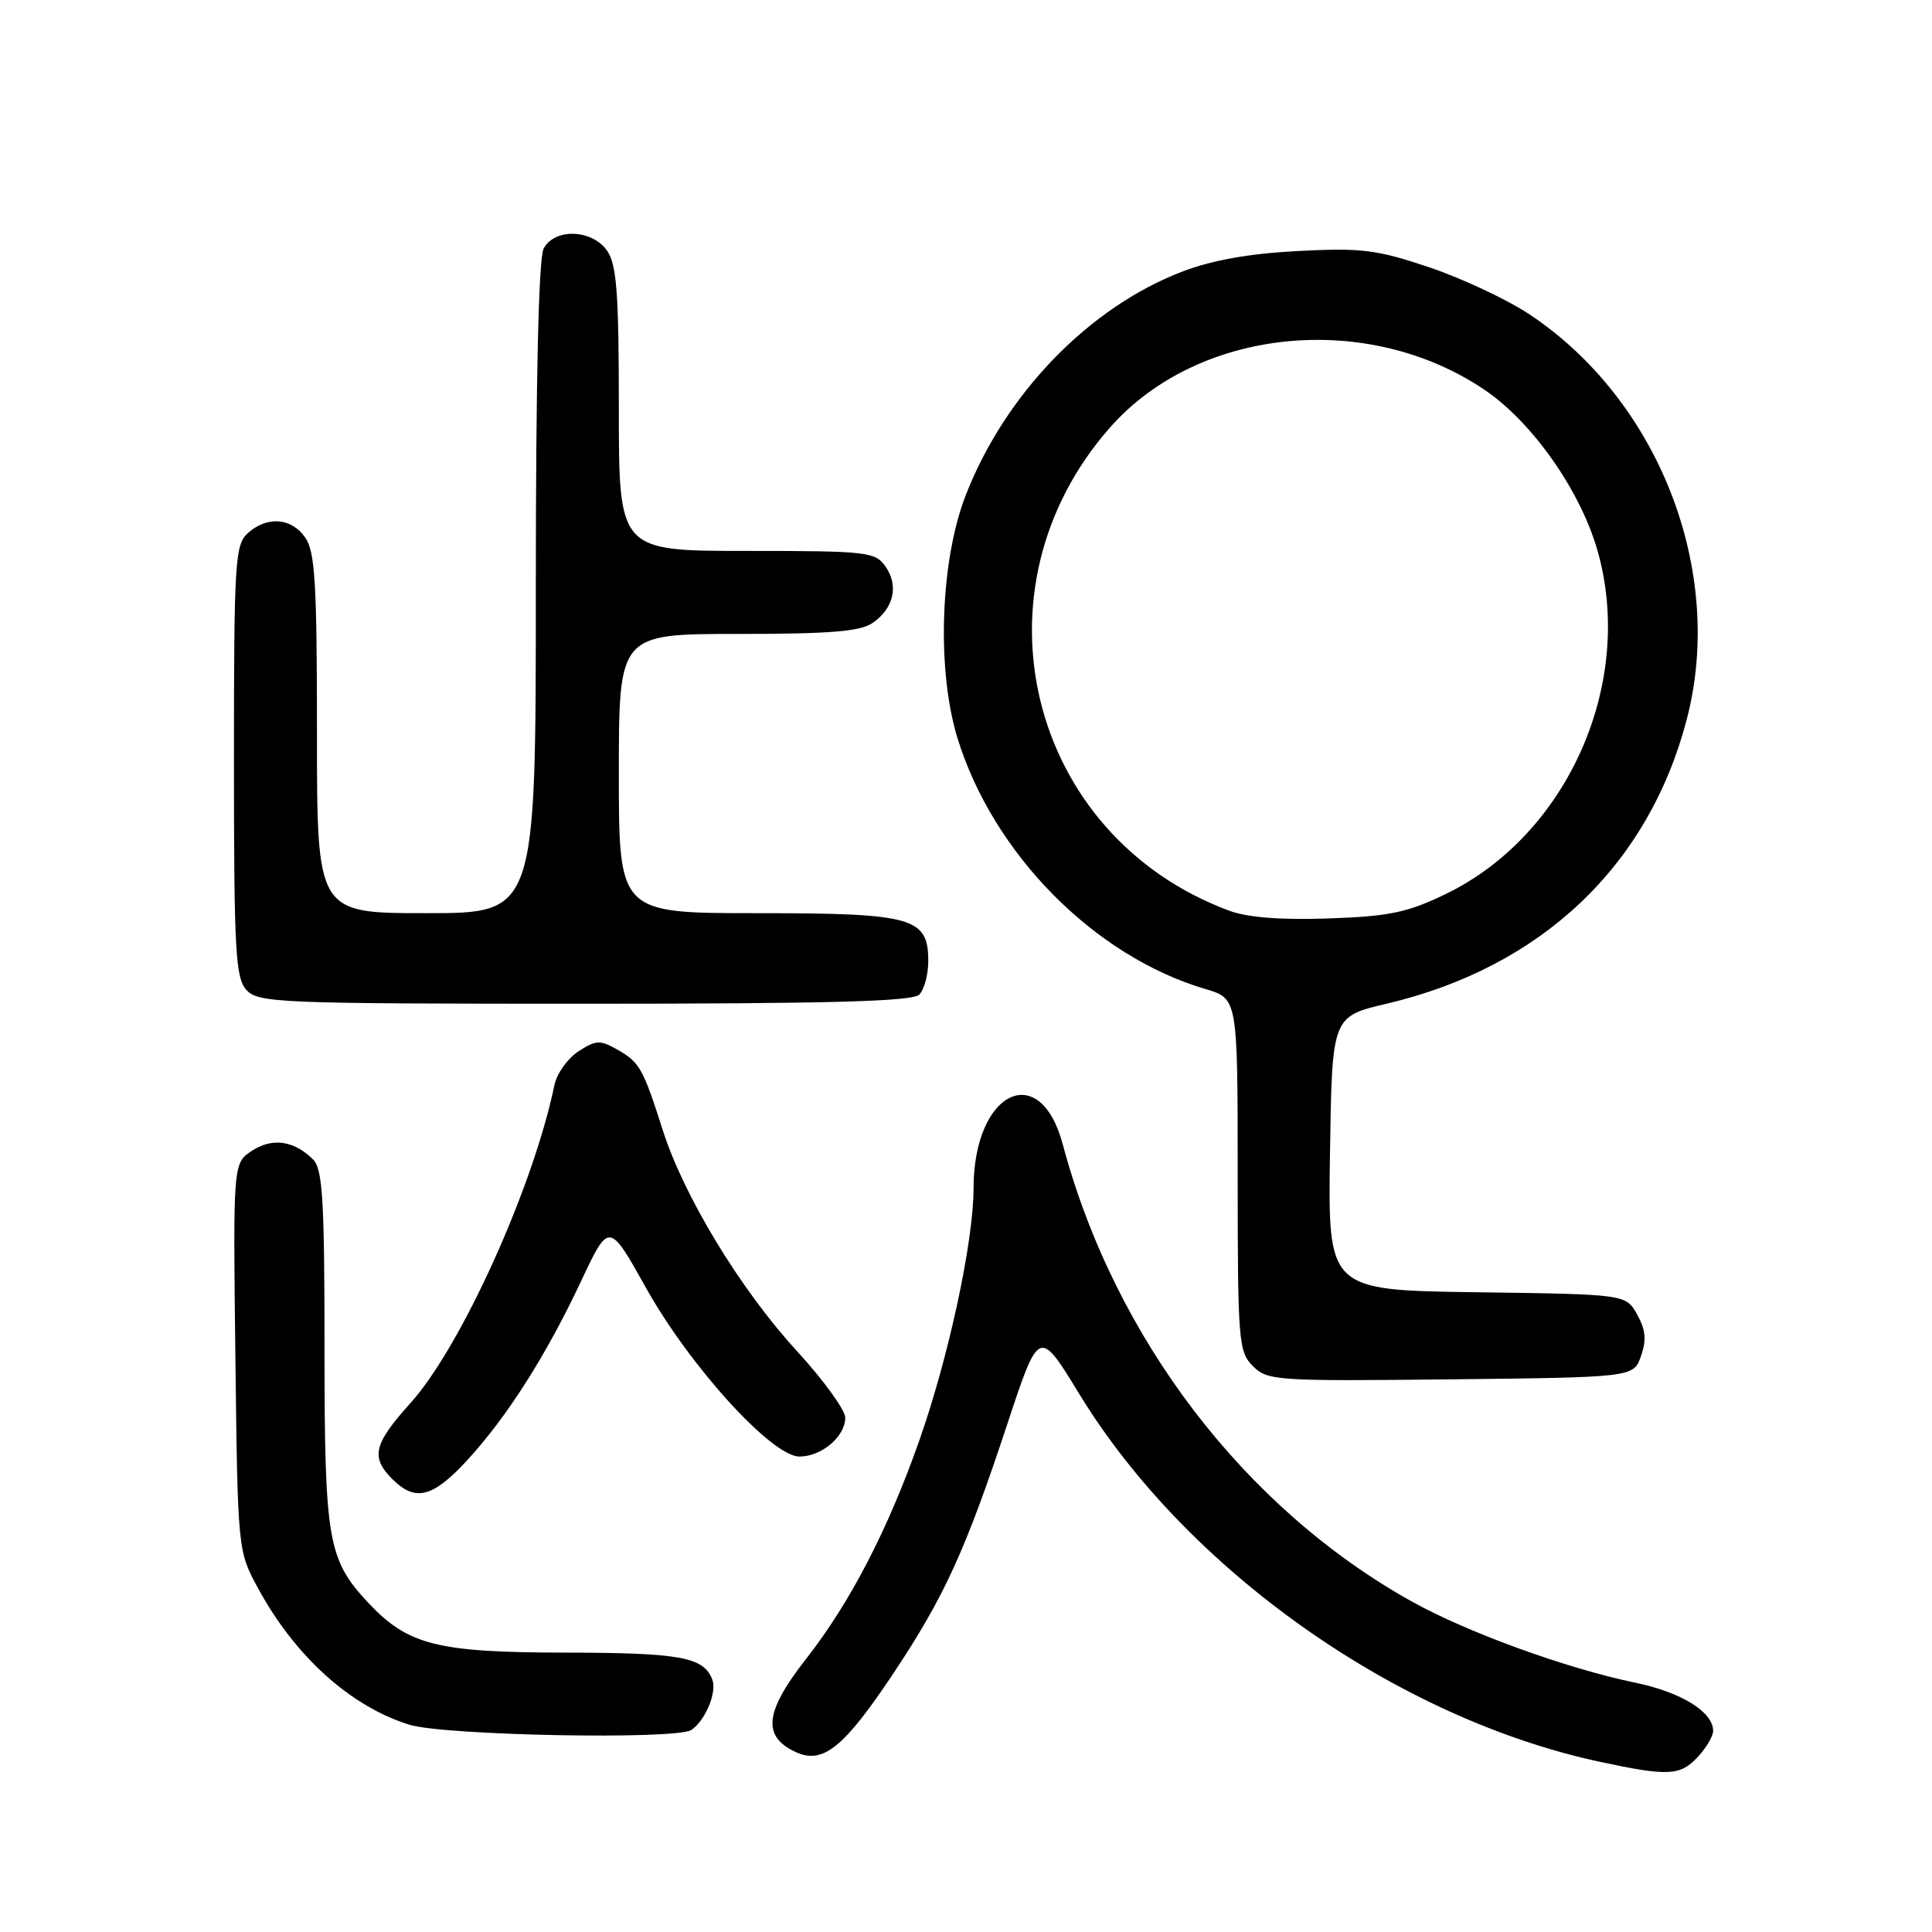 <?xml version="1.0" encoding="UTF-8" standalone="no"?>
<!DOCTYPE svg PUBLIC "-//W3C//DTD SVG 1.1//EN" "http://www.w3.org/Graphics/SVG/1.1/DTD/svg11.dtd" >
<svg xmlns="http://www.w3.org/2000/svg" xmlns:xlink="http://www.w3.org/1999/xlink" version="1.1" viewBox="0 0 256 256">
 <g >
 <path fill="currentColor"
d=" M 224.96 232.81 C 226.08 231.61 227.00 230.05 227.00 229.35 C 227.00 226.84 222.78 224.23 216.70 222.97 C 207.63 221.10 194.42 216.30 187.11 212.23 C 164.91 199.87 147.69 177.32 140.82 151.63 C 137.79 140.28 129.00 144.62 129.00 157.47 C 129.00 164.53 125.69 179.88 121.79 190.94 C 117.61 202.79 112.64 212.37 106.79 219.84 C 101.30 226.85 100.96 230.11 105.49 232.18 C 109.06 233.80 111.85 231.54 118.40 221.70 C 125.13 211.58 127.94 205.43 133.46 188.74 C 137.68 175.97 137.68 175.97 143.03 184.74 C 157.26 208.03 185.06 227.67 212.00 233.45 C 221.05 235.39 222.63 235.31 224.96 232.81 Z  M 91.60 229.23 C 93.46 227.99 95.03 224.23 94.38 222.54 C 93.23 219.56 90.16 219.00 74.82 218.98 C 57.90 218.95 54.06 217.98 48.80 212.38 C 43.43 206.65 43.00 204.13 43.00 178.60 C 43.00 159.04 42.75 154.89 41.49 153.64 C 38.98 151.13 36.09 150.71 33.39 152.48 C 30.88 154.13 30.88 154.13 31.19 179.81 C 31.50 205.50 31.50 205.50 34.22 210.50 C 39.11 219.49 46.44 226.10 54.22 228.53 C 58.84 229.97 89.63 230.55 91.60 229.23 Z  M 61.87 193.53 C 67.18 187.76 72.35 179.64 76.99 169.77 C 80.70 161.89 80.70 161.89 85.60 170.65 C 91.43 181.08 102.28 193.00 105.93 193.00 C 108.87 193.00 112.00 190.35 112.00 187.85 C 112.00 186.84 109.14 182.89 105.64 179.07 C 98.14 170.91 90.62 158.53 87.82 149.75 C 85.20 141.54 84.76 140.76 81.77 139.06 C 79.52 137.78 78.94 137.81 76.63 139.32 C 75.20 140.26 73.78 142.26 73.47 143.76 C 70.66 157.32 61.11 178.44 54.40 185.90 C 49.49 191.36 49.08 193.08 52.00 196.00 C 55.02 199.02 57.33 198.45 61.87 193.53 Z  M 217.44 179.68 C 218.19 177.56 218.06 176.20 216.93 174.18 C 215.43 171.50 215.43 171.50 195.69 171.23 C 175.96 170.96 175.96 170.96 176.23 152.83 C 176.50 134.70 176.50 134.70 183.72 133.00 C 204.24 128.18 218.45 114.71 223.51 95.30 C 228.62 75.68 219.82 53.04 202.64 41.64 C 199.69 39.68 193.73 36.89 189.39 35.42 C 182.40 33.07 180.41 32.83 172.00 33.26 C 165.59 33.59 160.61 34.47 156.68 35.98 C 144.30 40.70 133.16 52.22 127.95 65.66 C 124.59 74.33 124.10 88.67 126.84 97.70 C 131.53 113.07 144.98 126.71 159.75 131.06 C 164.00 132.32 164.00 132.32 164.00 155.66 C 164.00 177.74 164.11 179.11 166.02 181.02 C 167.95 182.95 169.11 183.02 192.24 182.77 C 216.45 182.50 216.45 182.50 217.44 179.68 Z  M 121.80 131.80 C 122.46 131.14 123.00 129.14 123.00 127.36 C 123.00 121.56 121.00 121.00 100.28 121.00 C 82.00 121.00 82.00 121.00 82.00 102.50 C 82.00 84.00 82.00 84.00 97.78 84.00 C 110.04 84.00 114.02 83.67 115.65 82.53 C 118.44 80.58 119.11 77.60 117.33 75.06 C 115.97 73.12 114.93 73.00 98.94 73.00 C 82.00 73.00 82.00 73.00 82.00 54.22 C 82.00 38.85 81.72 35.04 80.44 33.22 C 78.45 30.37 73.50 30.20 72.04 32.93 C 71.37 34.18 71.00 50.16 71.00 77.93 C 71.00 121.00 71.00 121.00 56.50 121.00 C 42.00 121.00 42.00 121.00 42.00 97.22 C 42.00 77.32 41.75 73.08 40.44 71.22 C 38.60 68.59 35.38 68.35 32.83 70.65 C 31.14 72.18 31.00 74.47 31.00 100.83 C 31.00 125.96 31.20 129.56 32.65 131.17 C 34.21 132.89 36.93 133.00 77.45 133.00 C 109.68 133.00 120.90 132.70 121.80 131.80 Z  M 162.84 120.66 C 136.22 110.74 128.18 78.12 147.07 56.66 C 158.75 43.39 181.21 41.14 196.75 51.68 C 203.01 55.93 209.33 64.90 211.63 72.79 C 216.74 90.36 207.77 110.69 191.45 118.52 C 186.45 120.93 183.99 121.43 176.00 121.70 C 169.70 121.92 165.27 121.57 162.84 120.66 Z "/>
</g>
</svg>